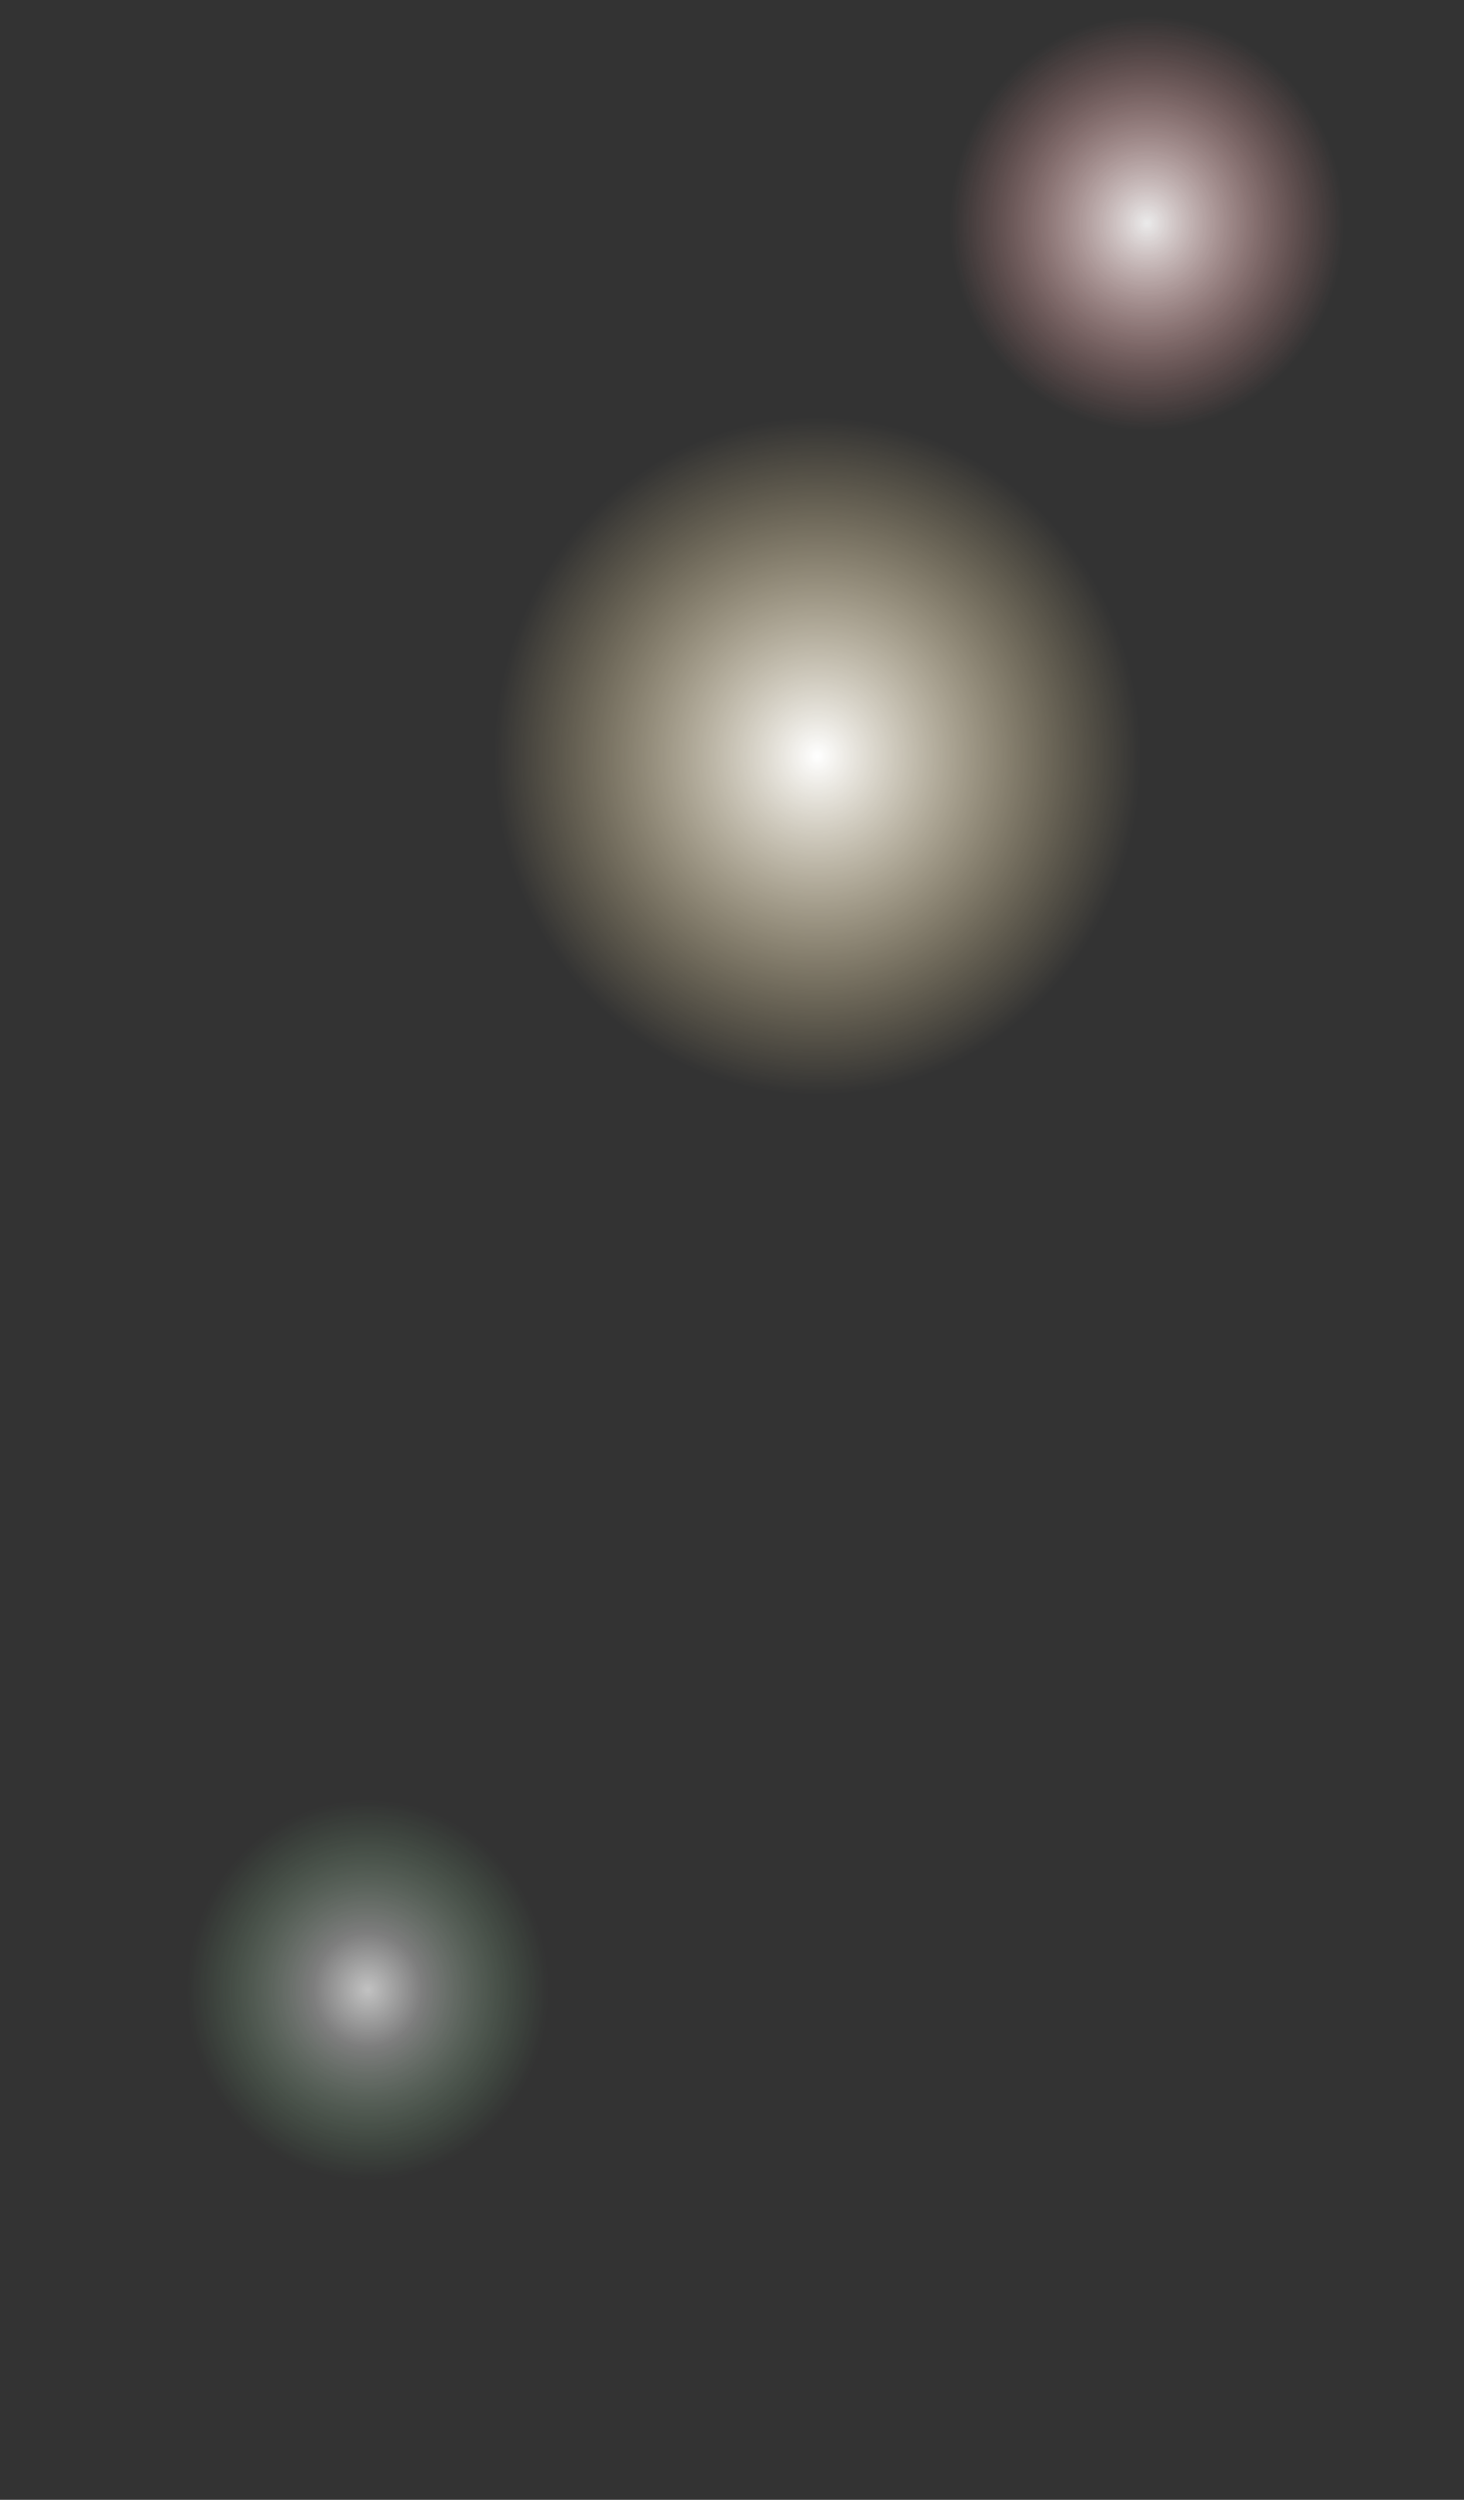 <svg width="450" height="768" viewBox="0 0 450 768" fill="none" xmlns="http://www.w3.org/2000/svg">
<rect x="0" y="0" width="450" height="768" fill="#333333" stroke="none"/>
<g style="mix-blend-mode:lighten">
<rect x="92.327" y="119.467" width="317.798" height="332.8" fill="url(#paint0_radial)"/>
</g>
<g style="mix-blend-mode:lighten" opacity="0.9">
<rect x="255.832" width="193.442" height="202.667" fill="url(#paint1_radial)"/>
</g>
<g style="mix-blend-mode:lighten" opacity="0.7">
<rect x="0.212" y="531.2" width="225.683" height="236.8" fill="url(#paint2_radial)" style="mix-blend-mode:screen"/>
</g>
<defs>
<radialGradient id="paint0_radial" cx="0" cy="0" r="1" gradientUnits="userSpaceOnUse" gradientTransform="translate(251.226 232.031) rotate(90) scale(139.482 133.195)">
<stop stop-color="white"/>
<stop offset="0.75" stop-color="#FBDF99" stop-opacity="0"/>
</radialGradient>
<radialGradient id="paint1_radial" cx="0" cy="0" r="1" gradientUnits="userSpaceOnUse" gradientTransform="translate(352.553 68.549) rotate(90) scale(84.941 81.075)">
<stop stop-color="white"/>
<stop offset="0.75" stop-color="#FB9999" stop-opacity="0"/>
</radialGradient>
<radialGradient id="paint2_radial" cx="0" cy="0" r="1" gradientUnits="userSpaceOnUse" gradientTransform="translate(113.053 611.294) rotate(90) scale(99.247 94.588)">
<stop stop-color="white"/>
<stop offset="0.177" stop-color="white" stop-opacity="0.52"/>
<stop offset="0.589" stop-color="#99FBA3" stop-opacity="0"/>
</radialGradient>
</defs>
</svg>
